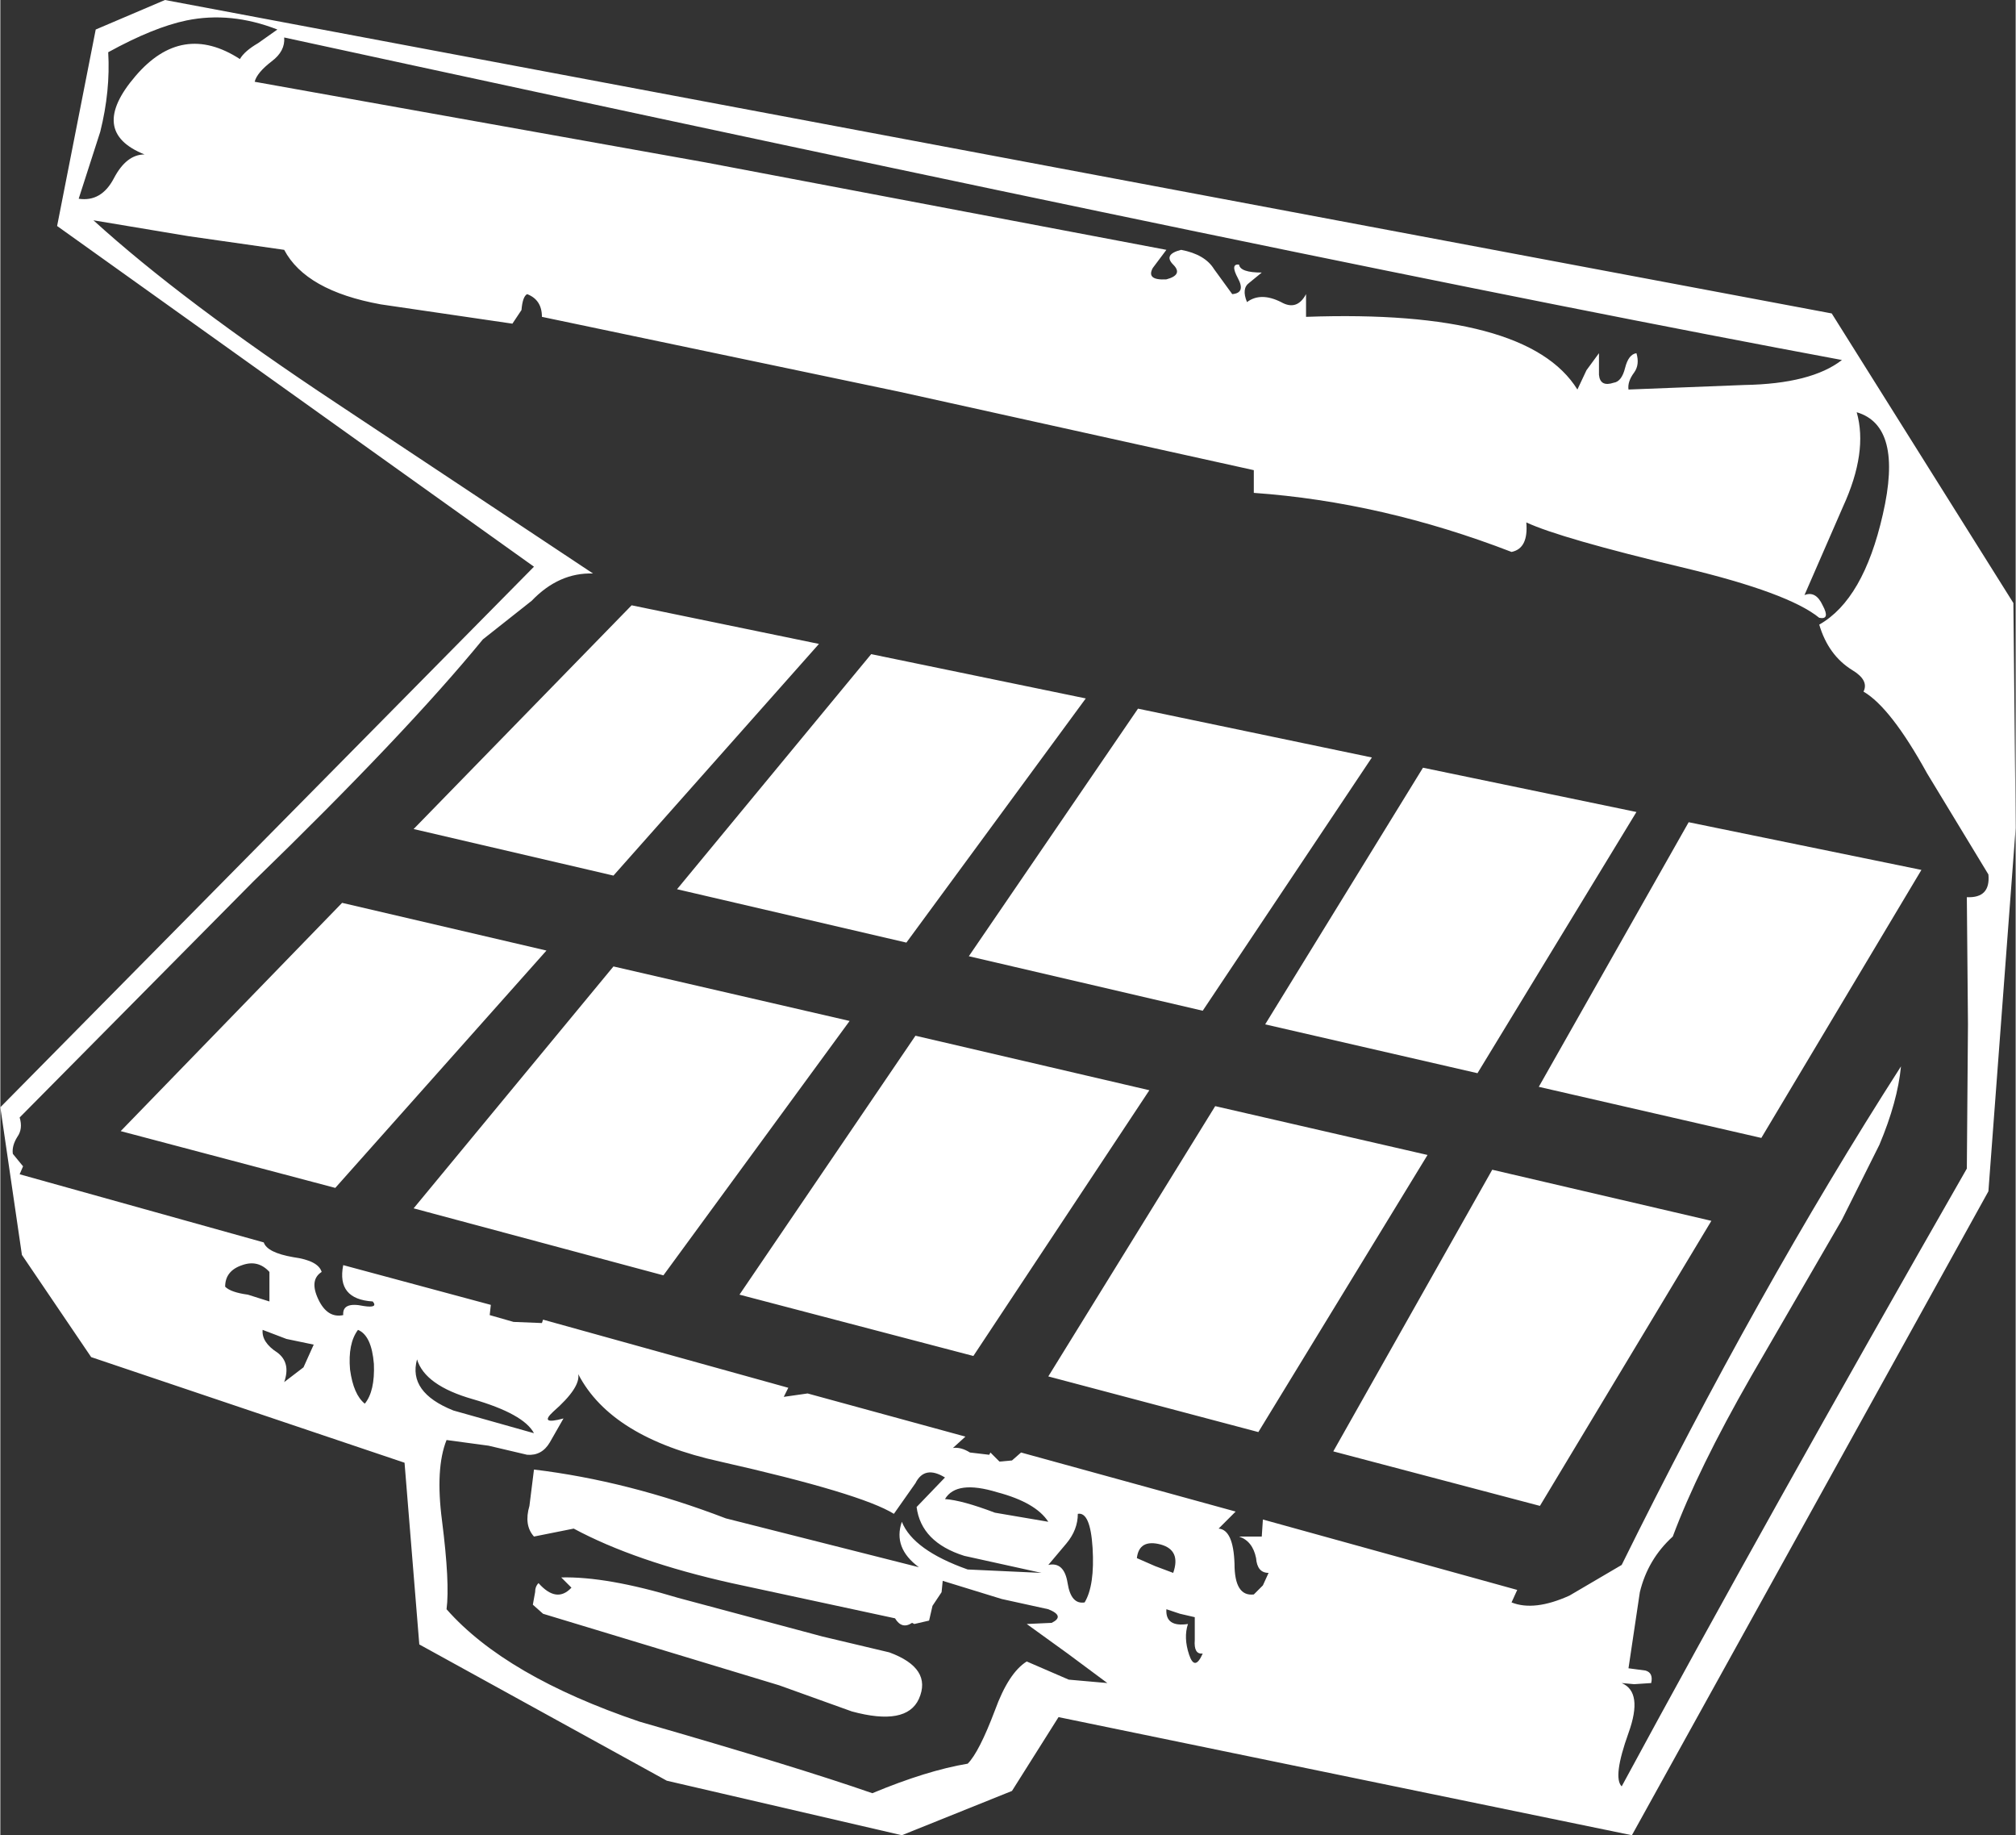 <?xml version='1.0' encoding='UTF-8'?>
<svg xmlns="http://www.w3.org/2000/svg" xmlns:xlink="http://www.w3.org/1999/xlink" version="1.1" width="89px" height="81px" viewBox="5.75 9.6 88.75 80.8"><rect x="5.75" y="9.6" width="88.75" height="80.8" fill="#333333" stroke="none"/><defs><g id="c1"><path fill="#ffffff" stroke="none" d="M47.35 75.6 Q48.1 75.65 49.55 76.2 L51.9 76.6 Q51.35 75.75 49.65 75.3 47.85 74.75 47.35 75.6 M57.7 80.65 L57.1 80.45 Q57.05 81.25 58.05 81.1 57.85 81.7 58.1 82.45 58.35 83.2 58.7 82.4 58.3 82.45 58.35 81.8 L58.35 80.8 57.7 80.65 M52.7 77.55 L51.9 78.5 Q52.6 78.35 52.75 79.3 52.9 80.25 53.5 80.15 53.95 79.4 53.85 77.75 53.75 76.15 53.2 76.25 53.2 76.95 52.7 77.55 M57.4 78.85 Q57.75 77.85 56.85 77.6 55.9 77.35 55.8 78.2 L56.6 78.55 57.4 78.85 M46.05 55.2 L56.35 57.6 48.6 69.3 38.3 66.6 46.05 55.2 M68.6 60.45 L61.15 72.65 51.9 70.2 59.25 58.3 68.6 60.45 M64.45 73.5 L71.45 61.1 81.1 63.35 73.55 75.9 64.45 73.5 M30.45 79.05 Q32.45 79.0 35.6 79.95 L41.95 81.65 44.9 82.35 Q46.8 83.05 46.2 84.4 45.65 85.6 43.25 84.95 L40.05 83.8 29.65 80.65 29.2 80.25 29.3 79.7 Q29.3 79.45 29.45 79.3 30.25 80.2 30.9 79.5 L30.45 79.05 M17.3 68.15 Q17.25 68.7 17.95 69.15 18.55 69.6 18.25 70.45 L19.1 69.8 19.55 68.8 18.35 68.55 17.3 68.15 M15.65 66.25 Q15.9 66.5 16.65 66.6 L17.6 66.9 17.6 65.6 Q17.1 65.05 16.4 65.3 15.65 65.55 15.65 66.25 M29.8 51.45 L20.5 61.9 11.05 59.4 20.8 49.35 29.8 51.45 M23.95 62.8 L32.75 52.15 43.15 54.55 34.95 65.75 23.95 62.8 M29.25 72.7 Q28.8 71.85 26.55 71.2 24.45 70.6 24.1 69.45 23.7 70.9 25.7 71.7 L29.25 72.7 M29.95 73.1 Q29.6 73.7 28.95 73.65 L27.25 73.25 25.4 73.0 Q24.9 74.25 25.2 76.55 25.55 79.3 25.4 80.45 28.0 83.4 33.9 85.4 40.85 87.4 44.15 88.55 46.55 87.55 48.35 87.25 48.85 86.75 49.55 84.9 50.15 83.25 50.95 82.75 L52.8 83.55 54.5 83.7 52.75 82.4 50.95 81.1 52.05 81.05 Q52.65 80.75 51.9 80.45 L49.85 80.0 47.25 79.2 47.2 79.7 46.8 80.3 46.65 80.95 46.0 81.1 45.9 81.05 Q45.45 81.35 45.15 80.85 L37.95 79.3 Q33.7 78.35 31.0 76.9 L29.25 77.25 Q28.8 76.75 29.05 75.9 L29.25 74.3 Q33.4 74.8 37.7 76.45 L46.2 78.6 Q45.05 77.75 45.45 76.6 45.95 77.85 48.35 78.7 L51.6 78.85 48.2 78.1 Q46.3 77.5 46.1 75.95 L47.35 74.65 Q46.45 74.1 46.05 74.9 L45.1 76.25 Q43.65 75.35 37.45 73.95 32.65 72.9 31.2 70.1 31.3 70.7 30.1 71.75 29.45 72.35 30.55 72.05 L29.95 73.1 M21.15 69.9 Q21.3 71.0 21.8 71.4 22.25 70.85 22.2 69.65 22.1 68.4 21.5 68.15 21.05 68.75 21.15 69.9 M23.95 46.1 L33.55 36.25 41.8 37.95 32.75 48.15 23.95 46.1 M13.95 10.5 Q12.5 10.8 10.5 11.9 10.6 13.6 10.15 15.4 L9.2 18.35 Q10.2 18.5 10.75 17.45 11.3 16.4 12.1 16.4 9.6 15.4 11.7 12.95 13.75 10.55 16.3 12.2 16.5 11.85 17.1 11.5 L17.95 10.9 Q15.9 10.1 13.95 10.5 M55.85 40.8 L66.15 42.95 58.7 54.1 48.4 51.7 55.85 40.8 M68.4 43.4 L77.8 45.35 70.8 56.85 61.45 54.7 68.4 43.4 M44.1 38.4 L53.55 40.35 45.65 51.1 35.55 48.75 44.1 38.4 M90.35 47.9 L83.3 59.7 73.5 57.45 80.1 45.8 90.35 47.9 M94.4 36.15 L94.5 46.05 93.3 62.05 77.6 90.4 52.35 85.2 50.3 88.45 45.45 90.4 35.1 88.0 24.2 82.0 23.55 74.0 9.75 69.35 6.7 64.85 5.75 58.35 29.25 34.55 8.25 19.55 9.95 10.9 13.0 9.6 86.4 23.4 94.4 36.15 M82.55 26.55 Q85.5 26.5 86.85 25.45 64.55 21.3 18.25 11.25 18.3 11.85 17.7 12.3 17.05 12.8 16.95 13.2 L36.8 16.75 57.1 20.6 56.5 21.4 Q56.2 21.95 57.1 21.9 57.85 21.7 57.4 21.25 56.95 20.8 57.75 20.6 58.8 20.8 59.2 21.45 L60.0 22.55 Q60.6 22.5 60.25 21.85 59.9 21.2 60.3 21.25 60.35 21.6 61.3 21.6 L60.75 22.05 Q60.4 22.3 60.65 22.9 61.25 22.45 62.15 22.9 62.85 23.3 63.25 22.55 L63.25 23.55 Q73.0 23.2 75.2 26.75 L75.6 25.9 76.15 25.15 76.15 26.1 Q76.2 26.65 76.8 26.45 77.15 26.4 77.3 25.8 77.45 25.2 77.8 25.15 77.95 25.65 77.7 26.0 77.4 26.4 77.45 26.75 L82.55 26.55 M87.5 27.75 Q88.0 29.5 86.9 31.9 L85.2 35.8 Q85.7 35.6 86.0 36.25 86.35 36.9 85.85 36.8 84.5 35.7 79.9 34.6 74.45 33.3 72.95 32.6 73.05 33.75 72.3 33.9 66.6 31.7 60.95 31.3 L60.95 30.3 45.35 26.85 29.6 23.55 Q29.6 22.8 28.95 22.55 28.75 22.65 28.7 23.25 L28.3 23.85 22.5 23.0 Q19.2 22.4 18.25 20.6 L14.05 20.0 9.85 19.3 Q13.75 22.85 20.55 27.35 L31.85 34.85 Q30.35 34.8 29.15 36.05 L27.0 37.75 Q23.6 41.9 16.9 48.4 L6.6 58.8 Q6.75 59.3 6.5 59.65 6.25 60.05 6.3 60.4 L6.75 60.95 6.6 61.3 17.35 64.3 Q17.5 64.75 18.65 64.95 19.75 65.1 19.9 65.6 19.35 65.95 19.75 66.8 20.15 67.65 20.85 67.5 20.8 66.9 21.75 67.1 22.4 67.2 22.15 66.9 20.55 66.8 20.85 65.3 L27.35 67.05 27.3 67.5 28.35 67.8 29.6 67.85 29.65 67.7 40.45 70.7 40.25 71.1 41.3 70.95 48.25 72.85 47.7 73.35 Q48.05 73.3 48.45 73.55 L49.3 73.65 49.35 73.55 49.75 73.95 50.3 73.9 50.7 73.55 60.15 76.15 59.4 76.9 Q60.05 76.95 60.1 78.45 60.1 79.9 60.95 79.8 L61.35 79.4 61.6 78.85 Q61.1 78.85 61.05 78.2 60.9 77.45 60.3 77.25 L61.3 77.25 61.35 76.5 72.55 79.6 72.3 80.15 Q73.3 80.55 74.85 79.85 L77.15 78.5 Q83.1 66.45 89.45 56.55 89.3 58.1 88.5 60.0 L86.85 63.3 82.85 70.2 Q80.5 74.3 79.4 77.25 78.3 78.25 77.95 79.7 L77.45 83.05 78.2 83.15 Q78.55 83.25 78.45 83.7 L77.7 83.75 77.15 83.7 Q78.1 84.1 77.45 85.9 76.75 87.85 77.15 88.25 83.45 76.6 92.35 61.05 L92.4 54.7 92.35 49.1 Q93.4 49.15 93.3 48.1 L90.6 43.65 Q89.0 40.75 87.8 40.05 88.05 39.55 87.3 39.1 86.25 38.45 85.85 37.1 87.8 36.0 88.65 32.25 89.55 28.35 87.5 27.75"/></g></defs><g><g><use transform="matrix(1.0,0.0,0.0,1.0,0.0,0.0)" xlink:href="#c1"/></g></g></svg>